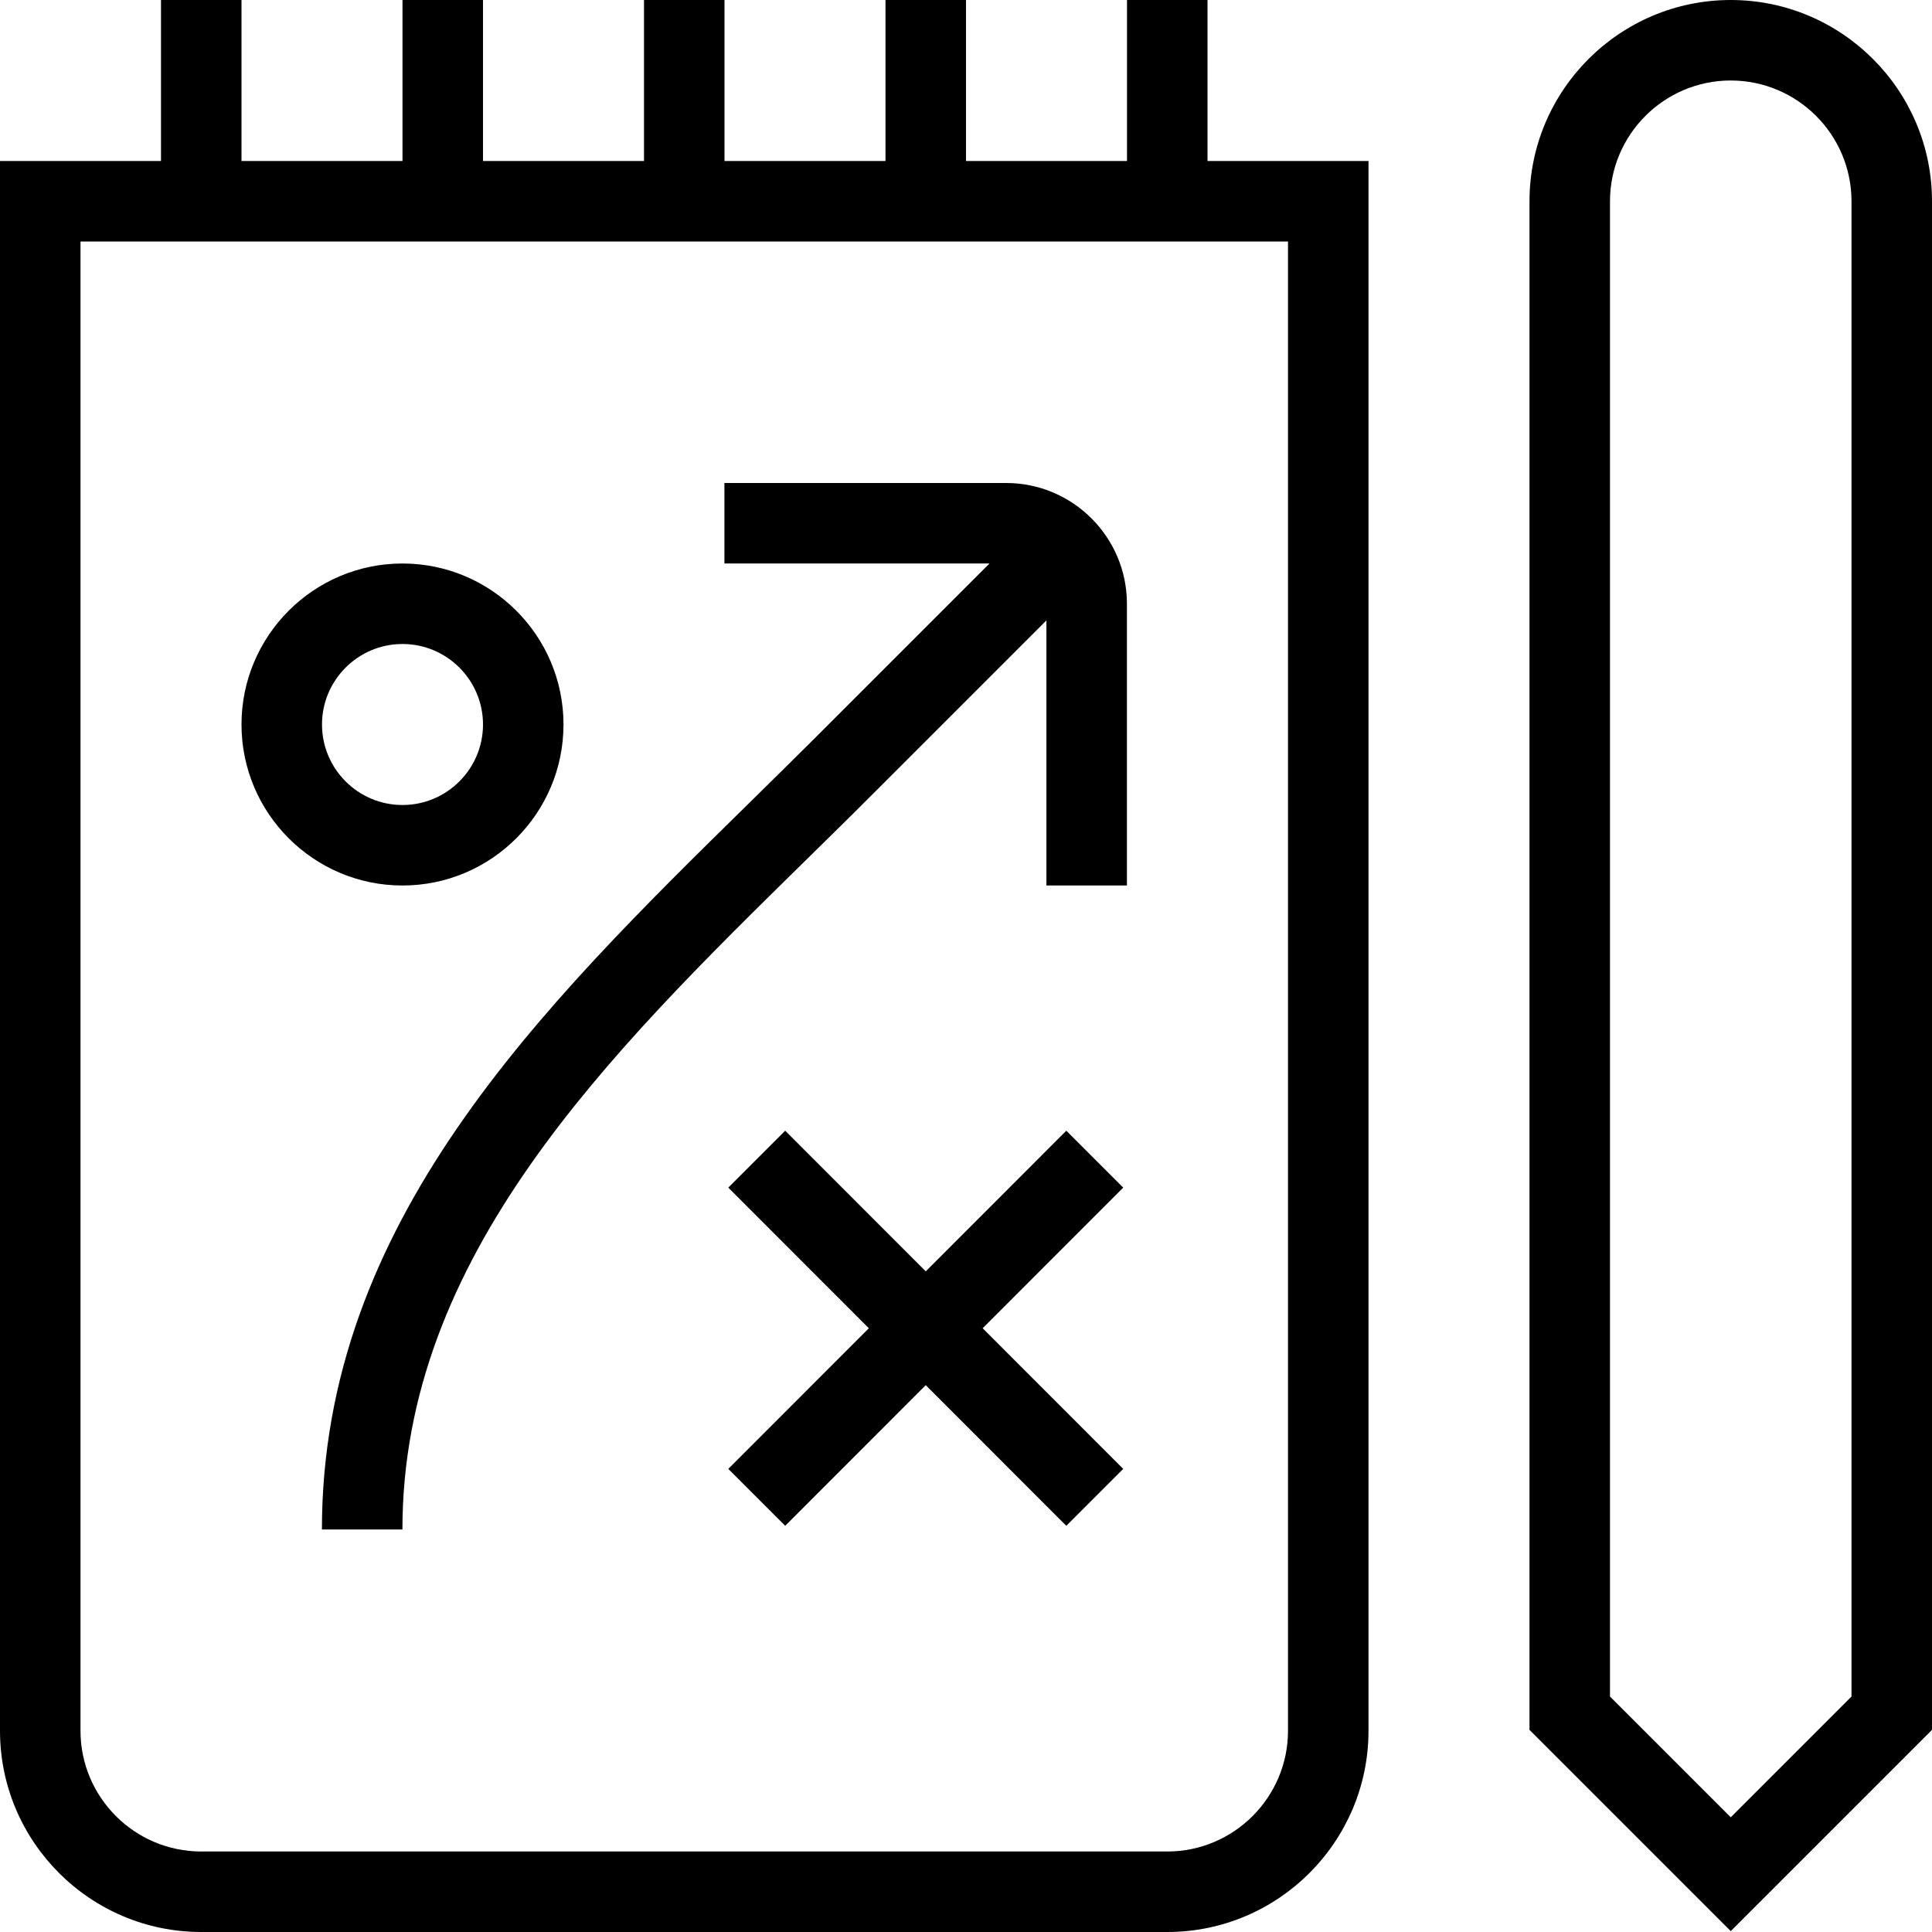 <svg id="Layer_1" viewBox="0 0 24 24" xmlns="http://www.w3.org/2000/svg" data-name="Layer 1"><path d="m10.146 9.146 2.146-2.146h-3.293v-1h3.5c.827 0 1.5.673 1.5 1.5v3.5h-1v-3.293l-2.146 2.146c-.274.275-.555.55-.836.826-2.467 2.423-5.018 4.929-5.018 8.321h-1c0-3.812 2.703-6.467 5.317-9.034.278-.274.557-.547.829-.819zm3.1 4.9-1.746 1.747-1.746-1.747-.707.707 1.746 1.747-1.746 1.747.707.707 1.746-1.747 1.746 1.747.707-.707-1.746-1.747 1.746-1.747zm-10.246-5.046c0-1.103.897-2 2-2s2 .897 2 2-.897 2-2 2-2-.897-2-2zm1 0c0 .551.448 1 1 1s1-.449 1-1-.448-1-1-1-1 .449-1 1zm11-7h2v19.5c0 1.378-1.121 2.5-2.5 2.5h-12c-1.379 0-2.5-1.122-2.5-2.5v-19.5h2v-2h1v2h2v-2h1v2h2v-2h1v2h2v-2h1v2h2v-2h1zm1 1h-15v18.5c0 .827.673 1.5 1.5 1.5h12c.827 0 1.5-.673 1.5-1.5zm8-.5v18.989l-2.5 2.5-2.5-2.5v-18.989c0-1.378 1.121-2.5 2.5-2.5s2.5 1.122 2.5 2.5zm-1 0c0-.827-.673-1.5-1.5-1.5s-1.5.673-1.5 1.5v18.575l1.5 1.5 1.5-1.5z"/></svg>